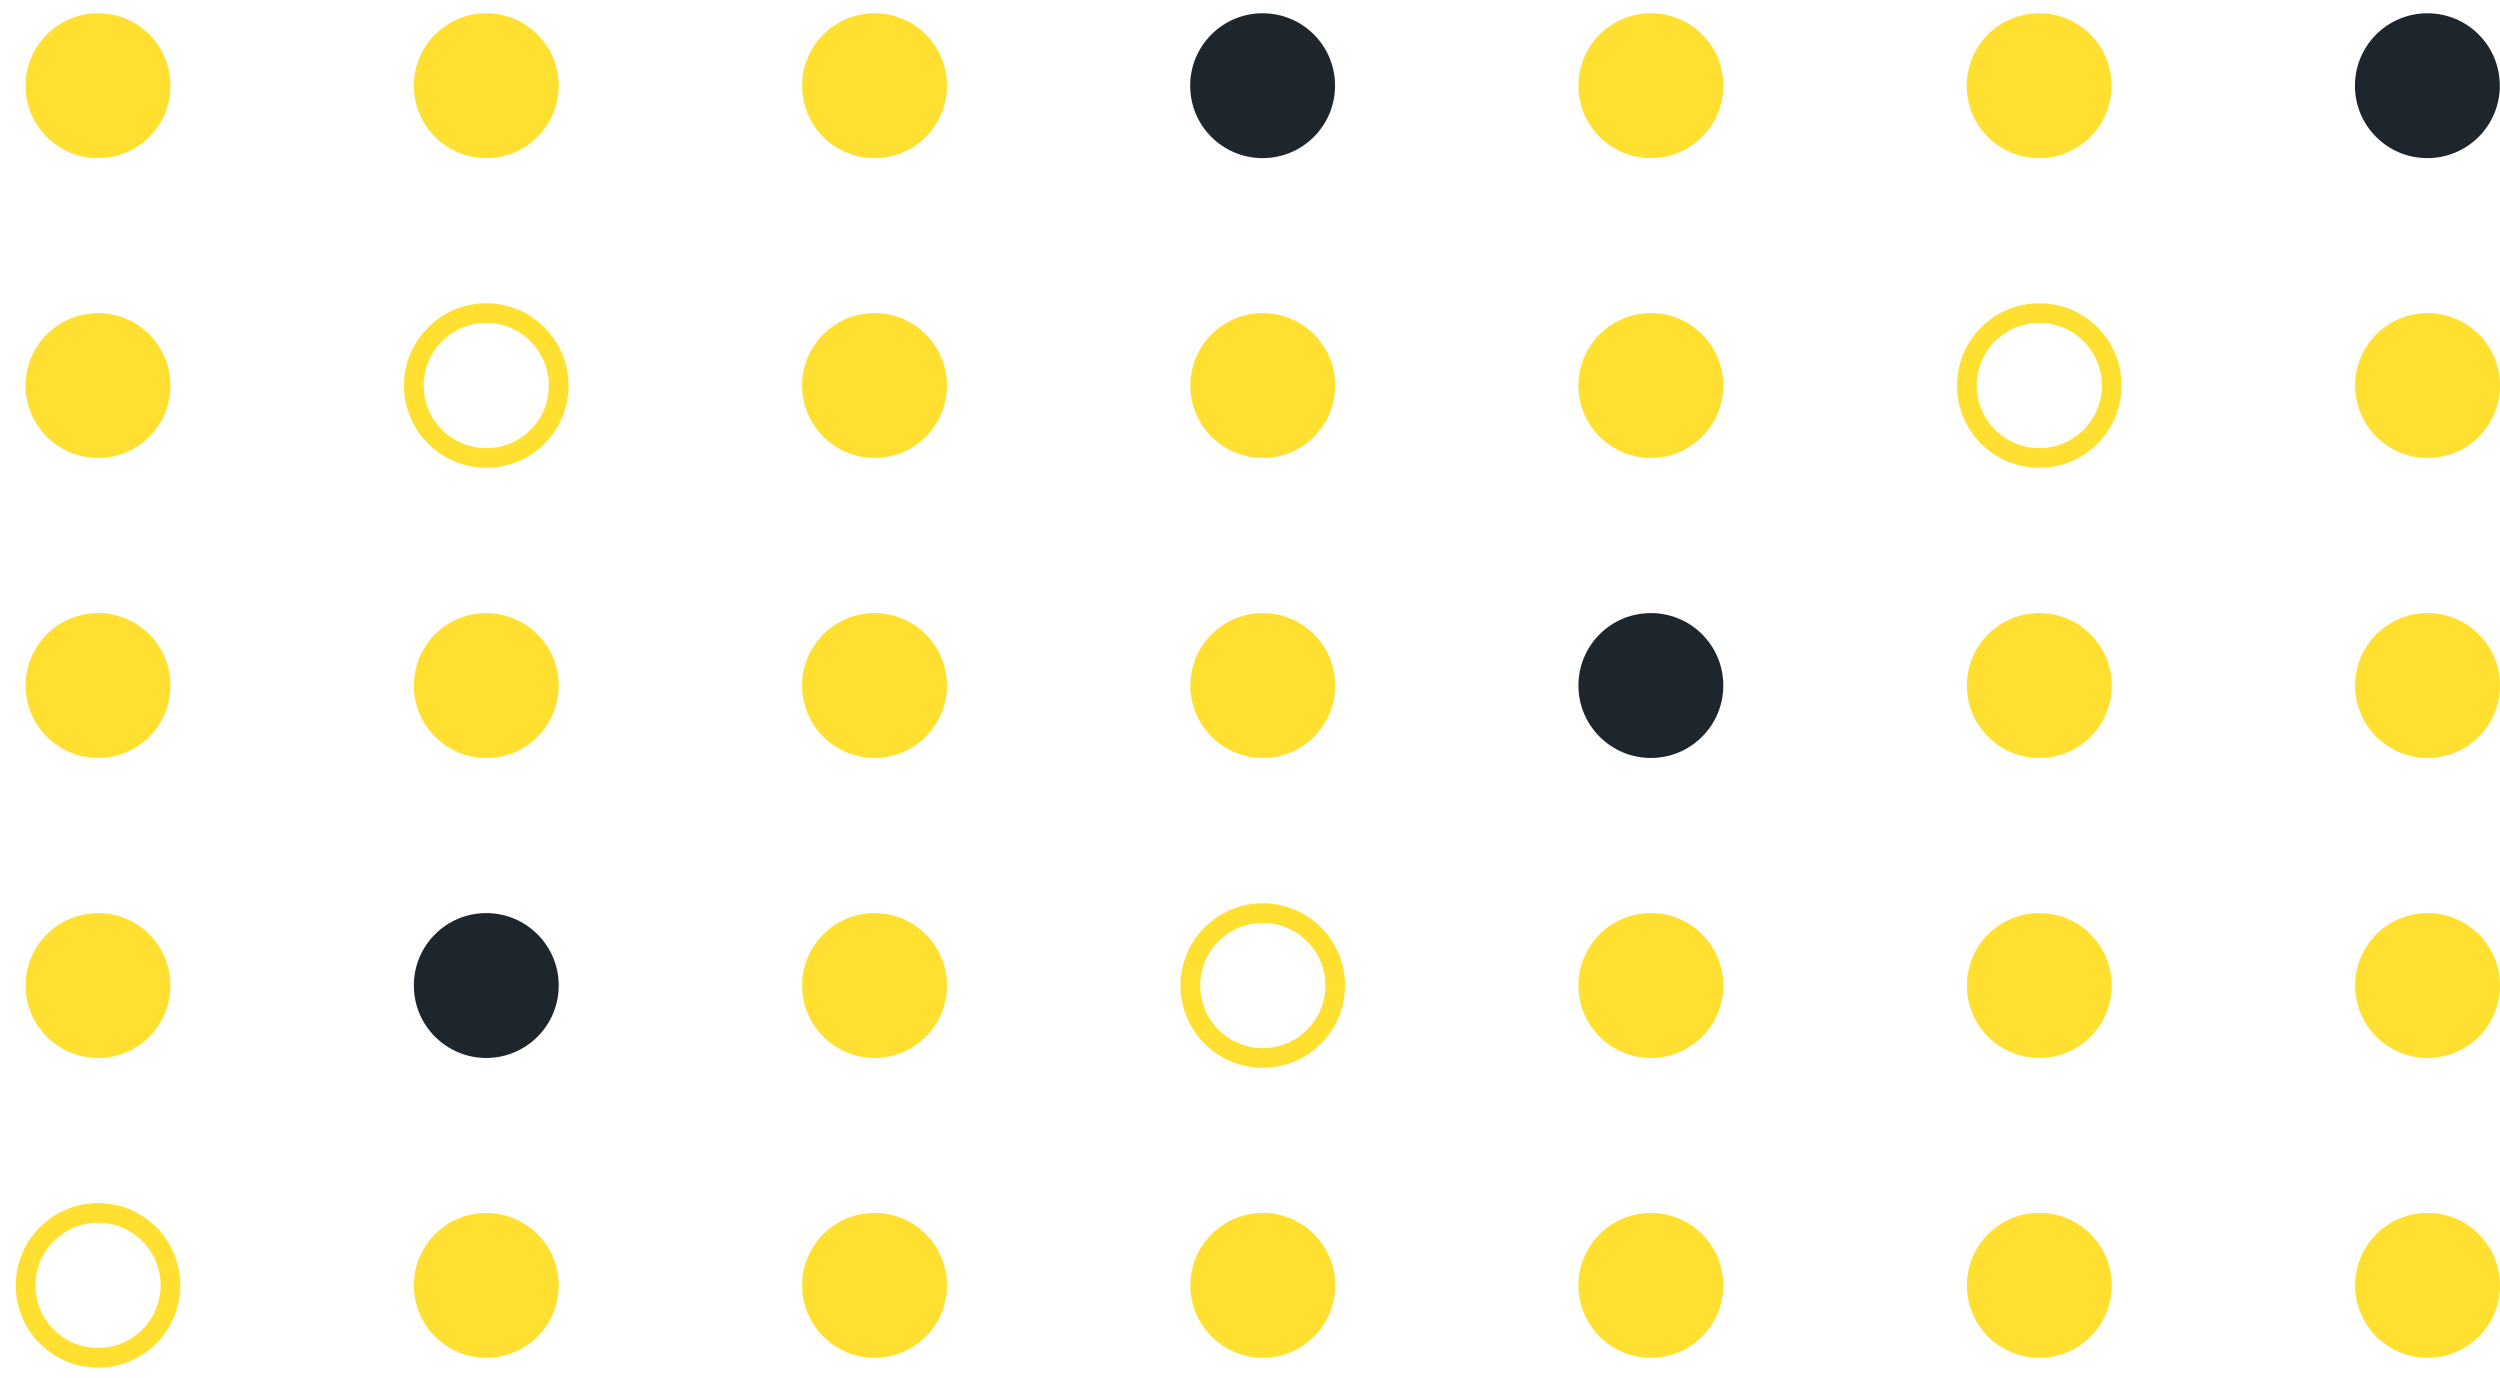 <svg width="127" height="70" viewBox="0 0 127 70" fill="none" xmlns="http://www.w3.org/2000/svg">
<path d="M8.659 4.354C8.659 6.381 7.016 8.033 4.979 8.033C2.943 8.033 1.3 6.39 1.3 4.354C1.3 2.326 2.943 0.674 4.979 0.674C7.016 0.674 8.659 2.317 8.659 4.354Z" fill="#FFE031"/>
<path d="M28.383 4.354C28.383 6.381 26.739 8.033 24.703 8.033C22.676 8.033 21.023 6.39 21.023 4.354C21.023 2.326 22.667 0.674 24.703 0.674C26.73 0.674 28.383 2.317 28.383 4.354Z" fill="#FFE031"/>
<path d="M48.106 4.354C48.106 6.381 46.462 8.033 44.426 8.033C42.39 8.033 40.746 6.39 40.746 4.354C40.746 2.326 42.39 0.674 44.426 0.674C46.462 0.674 48.106 2.317 48.106 4.354Z" fill="#FFE031"/>
<path d="M67.821 4.354C67.821 6.381 66.177 8.033 64.141 8.033C62.104 8.033 60.461 6.39 60.461 4.354C60.461 2.326 62.104 0.674 64.141 0.674C66.177 0.674 67.821 2.317 67.821 4.354Z" fill="#1D262D"/>
<path d="M87.544 4.354C87.544 6.381 85.9 8.033 83.864 8.033C81.837 8.033 80.184 6.39 80.184 4.354C80.184 2.326 81.828 0.674 83.864 0.674C85.9 0.674 87.544 2.317 87.544 4.354Z" fill="#FFE031"/>
<path d="M107.267 4.354C107.267 6.381 105.624 8.033 103.587 8.033C101.551 8.033 99.908 6.39 99.908 4.354C99.908 2.326 101.551 0.674 103.587 0.674C105.624 0.674 107.267 2.317 107.267 4.354Z" fill="#FFE031"/>
<path d="M126.991 4.354C126.991 6.381 125.347 8.033 123.311 8.033C121.275 8.033 119.631 6.39 119.631 4.354C119.631 2.326 121.275 0.674 123.311 0.674C125.347 0.674 126.991 2.317 126.991 4.354Z" fill="#1D262D"/>
<path d="M8.659 19.585C8.659 17.552 7.012 15.905 4.979 15.905C2.947 15.905 1.3 17.552 1.3 19.585C1.3 21.617 2.947 23.265 4.979 23.265C7.012 23.265 8.659 21.617 8.659 19.585Z" fill="#FFE031"/>
<path d="M28.383 19.585C28.383 21.612 26.739 23.265 24.703 23.265C22.676 23.265 21.023 21.621 21.023 19.585C21.023 17.558 22.667 15.905 24.703 15.905C26.73 15.905 28.383 17.558 28.383 19.585Z" stroke="#FFE031" stroke-miterlimit="10"/>
<path d="M48.106 19.585C48.106 17.552 46.459 15.905 44.426 15.905C42.394 15.905 40.746 17.552 40.746 19.585C40.746 21.617 42.394 23.265 44.426 23.265C46.459 23.265 48.106 21.617 48.106 19.585Z" fill="#FFE031"/>
<path d="M67.829 19.585C67.829 17.552 66.182 15.905 64.15 15.905C62.117 15.905 60.47 17.552 60.47 19.585C60.47 21.617 62.117 23.265 64.15 23.265C66.182 23.265 67.829 21.617 67.829 19.585Z" fill="#FFE031"/>
<path d="M87.544 19.585C87.544 21.612 85.9 23.265 83.864 23.265C81.837 23.265 80.184 21.621 80.184 19.585C80.184 17.558 81.828 15.905 83.864 15.905C85.9 15.905 87.544 17.558 87.544 19.585Z" fill="#FFE031"/>
<path d="M107.276 19.585C107.276 17.552 105.629 15.905 103.597 15.905C101.564 15.905 99.917 17.552 99.917 19.585C99.917 21.617 101.564 23.265 103.597 23.265C105.629 23.265 107.276 21.617 107.276 19.585Z" stroke="#FFE031" stroke-miterlimit="10"/>
<path d="M127 19.585C127 17.552 125.352 15.905 123.32 15.905C121.288 15.905 119.64 17.552 119.64 19.585C119.64 21.617 121.288 23.265 123.32 23.265C125.352 23.265 127 21.617 127 19.585Z" fill="#FFE031"/>
<path d="M8.659 34.825C8.659 32.792 7.012 31.145 4.979 31.145C2.947 31.145 1.3 32.792 1.3 34.825C1.3 36.857 2.947 38.505 4.979 38.505C7.012 38.505 8.659 36.857 8.659 34.825Z" fill="#FFE031"/>
<path d="M28.383 34.825C28.383 36.852 26.739 38.505 24.703 38.505C22.676 38.505 21.023 36.861 21.023 34.825C21.023 32.788 22.667 31.145 24.703 31.145C26.73 31.145 28.383 32.788 28.383 34.825Z" fill="#FFE031"/>
<path d="M48.106 34.825C48.106 32.792 46.459 31.145 44.426 31.145C42.394 31.145 40.746 32.792 40.746 34.825C40.746 36.857 42.394 38.505 44.426 38.505C46.459 38.505 48.106 36.857 48.106 34.825Z" fill="#FFE031"/>
<path d="M67.829 34.825C67.829 32.792 66.182 31.145 64.15 31.145C62.117 31.145 60.47 32.792 60.47 34.825C60.47 36.857 62.117 38.505 64.15 38.505C66.182 38.505 67.829 36.857 67.829 34.825Z" fill="#FFE031"/>
<path d="M87.544 34.825C87.544 36.852 85.9 38.505 83.864 38.505C81.837 38.505 80.184 36.861 80.184 34.825C80.184 32.788 81.828 31.145 83.864 31.145C85.9 31.145 87.544 32.788 87.544 34.825Z" fill="#1D262D"/>
<path d="M107.276 34.825C107.276 32.792 105.629 31.145 103.597 31.145C101.564 31.145 99.917 32.792 99.917 34.825C99.917 36.857 101.564 38.505 103.597 38.505C105.629 38.505 107.276 36.857 107.276 34.825Z" fill="#FFE031"/>
<path d="M127 34.825C127 32.792 125.352 31.145 123.32 31.145C121.288 31.145 119.64 32.792 119.64 34.825C119.64 36.857 121.288 38.505 123.32 38.505C125.352 38.505 127 36.857 127 34.825Z" fill="#FFE031"/>
<path d="M8.659 50.065C8.659 48.032 7.012 46.385 4.979 46.385C2.947 46.385 1.3 48.032 1.3 50.065C1.3 52.097 2.947 53.745 4.979 53.745C7.012 53.745 8.659 52.097 8.659 50.065Z" fill="#FFE031"/>
<path d="M28.383 50.065C28.383 52.092 26.739 53.745 24.703 53.745C22.676 53.745 21.023 52.101 21.023 50.065C21.023 48.029 22.667 46.385 24.703 46.385C26.73 46.385 28.383 48.029 28.383 50.065Z" fill="#1D262D"/>
<path d="M48.106 50.065C48.106 48.032 46.459 46.385 44.426 46.385C42.394 46.385 40.746 48.032 40.746 50.065C40.746 52.097 42.394 53.745 44.426 53.745C46.459 53.745 48.106 52.097 48.106 50.065Z" fill="#FFE031"/>
<path d="M67.829 50.065C67.829 48.032 66.182 46.385 64.15 46.385C62.117 46.385 60.47 48.032 60.47 50.065C60.47 52.097 62.117 53.745 64.15 53.745C66.182 53.745 67.829 52.097 67.829 50.065Z" stroke="#FFE031" stroke-miterlimit="10"/>
<path d="M87.544 50.065C87.544 52.092 85.9 53.745 83.864 53.745C81.837 53.745 80.184 52.101 80.184 50.065C80.184 48.029 81.828 46.385 83.864 46.385C85.9 46.385 87.544 48.029 87.544 50.065Z" fill="#FFE031"/>
<path d="M107.276 50.065C107.276 48.032 105.629 46.385 103.597 46.385C101.564 46.385 99.917 48.032 99.917 50.065C99.917 52.097 101.564 53.745 103.597 53.745C105.629 53.745 107.276 52.097 107.276 50.065Z" fill="#FFE031"/>
<path d="M127 50.065C127 48.032 125.352 46.385 123.32 46.385C121.288 46.385 119.64 48.032 119.64 50.065C119.64 52.097 121.288 53.745 123.32 53.745C125.352 53.745 127 52.097 127 50.065Z" fill="#FFE031"/>
<path d="M8.659 65.296C8.659 63.263 7.012 61.616 4.979 61.616C2.947 61.616 1.3 63.263 1.3 65.296C1.3 67.328 2.947 68.976 4.979 68.976C7.012 68.976 8.659 67.328 8.659 65.296Z" stroke="#FFE031" stroke-miterlimit="10"/>
<path d="M28.383 65.296C28.383 67.323 26.739 68.976 24.703 68.976C22.676 68.976 21.023 67.332 21.023 65.296C21.023 63.269 22.667 61.616 24.703 61.616C26.73 61.616 28.383 63.269 28.383 65.296Z" fill="#FFE031"/>
<path d="M48.106 65.296C48.106 63.263 46.459 61.616 44.426 61.616C42.394 61.616 40.746 63.263 40.746 65.296C40.746 67.328 42.394 68.976 44.426 68.976C46.459 68.976 48.106 67.328 48.106 65.296Z" fill="#FFE031"/>
<path d="M67.83 65.296C67.83 63.263 66.182 61.616 64.15 61.616C62.117 61.616 60.47 63.263 60.47 65.296C60.47 67.328 62.117 68.976 64.15 68.976C66.182 68.976 67.83 67.328 67.83 65.296Z" fill="#FFE031"/>
<path d="M87.544 65.296C87.544 67.323 85.9 68.976 83.864 68.976C81.837 68.976 80.184 67.332 80.184 65.296C80.184 63.269 81.828 61.616 83.864 61.616C85.9 61.616 87.544 63.269 87.544 65.296Z" fill="#FFE031"/>
<path d="M107.276 65.296C107.276 63.263 105.629 61.616 103.597 61.616C101.564 61.616 99.917 63.263 99.917 65.296C99.917 67.328 101.564 68.976 103.597 68.976C105.629 68.976 107.276 67.328 107.276 65.296Z" fill="#FFE031"/>
<path d="M127 65.296C127 63.263 125.352 61.616 123.32 61.616C121.288 61.616 119.64 63.263 119.64 65.296C119.64 67.328 121.288 68.976 123.32 68.976C125.352 68.976 127 67.328 127 65.296Z" fill="#FFE031"/>
</svg>
